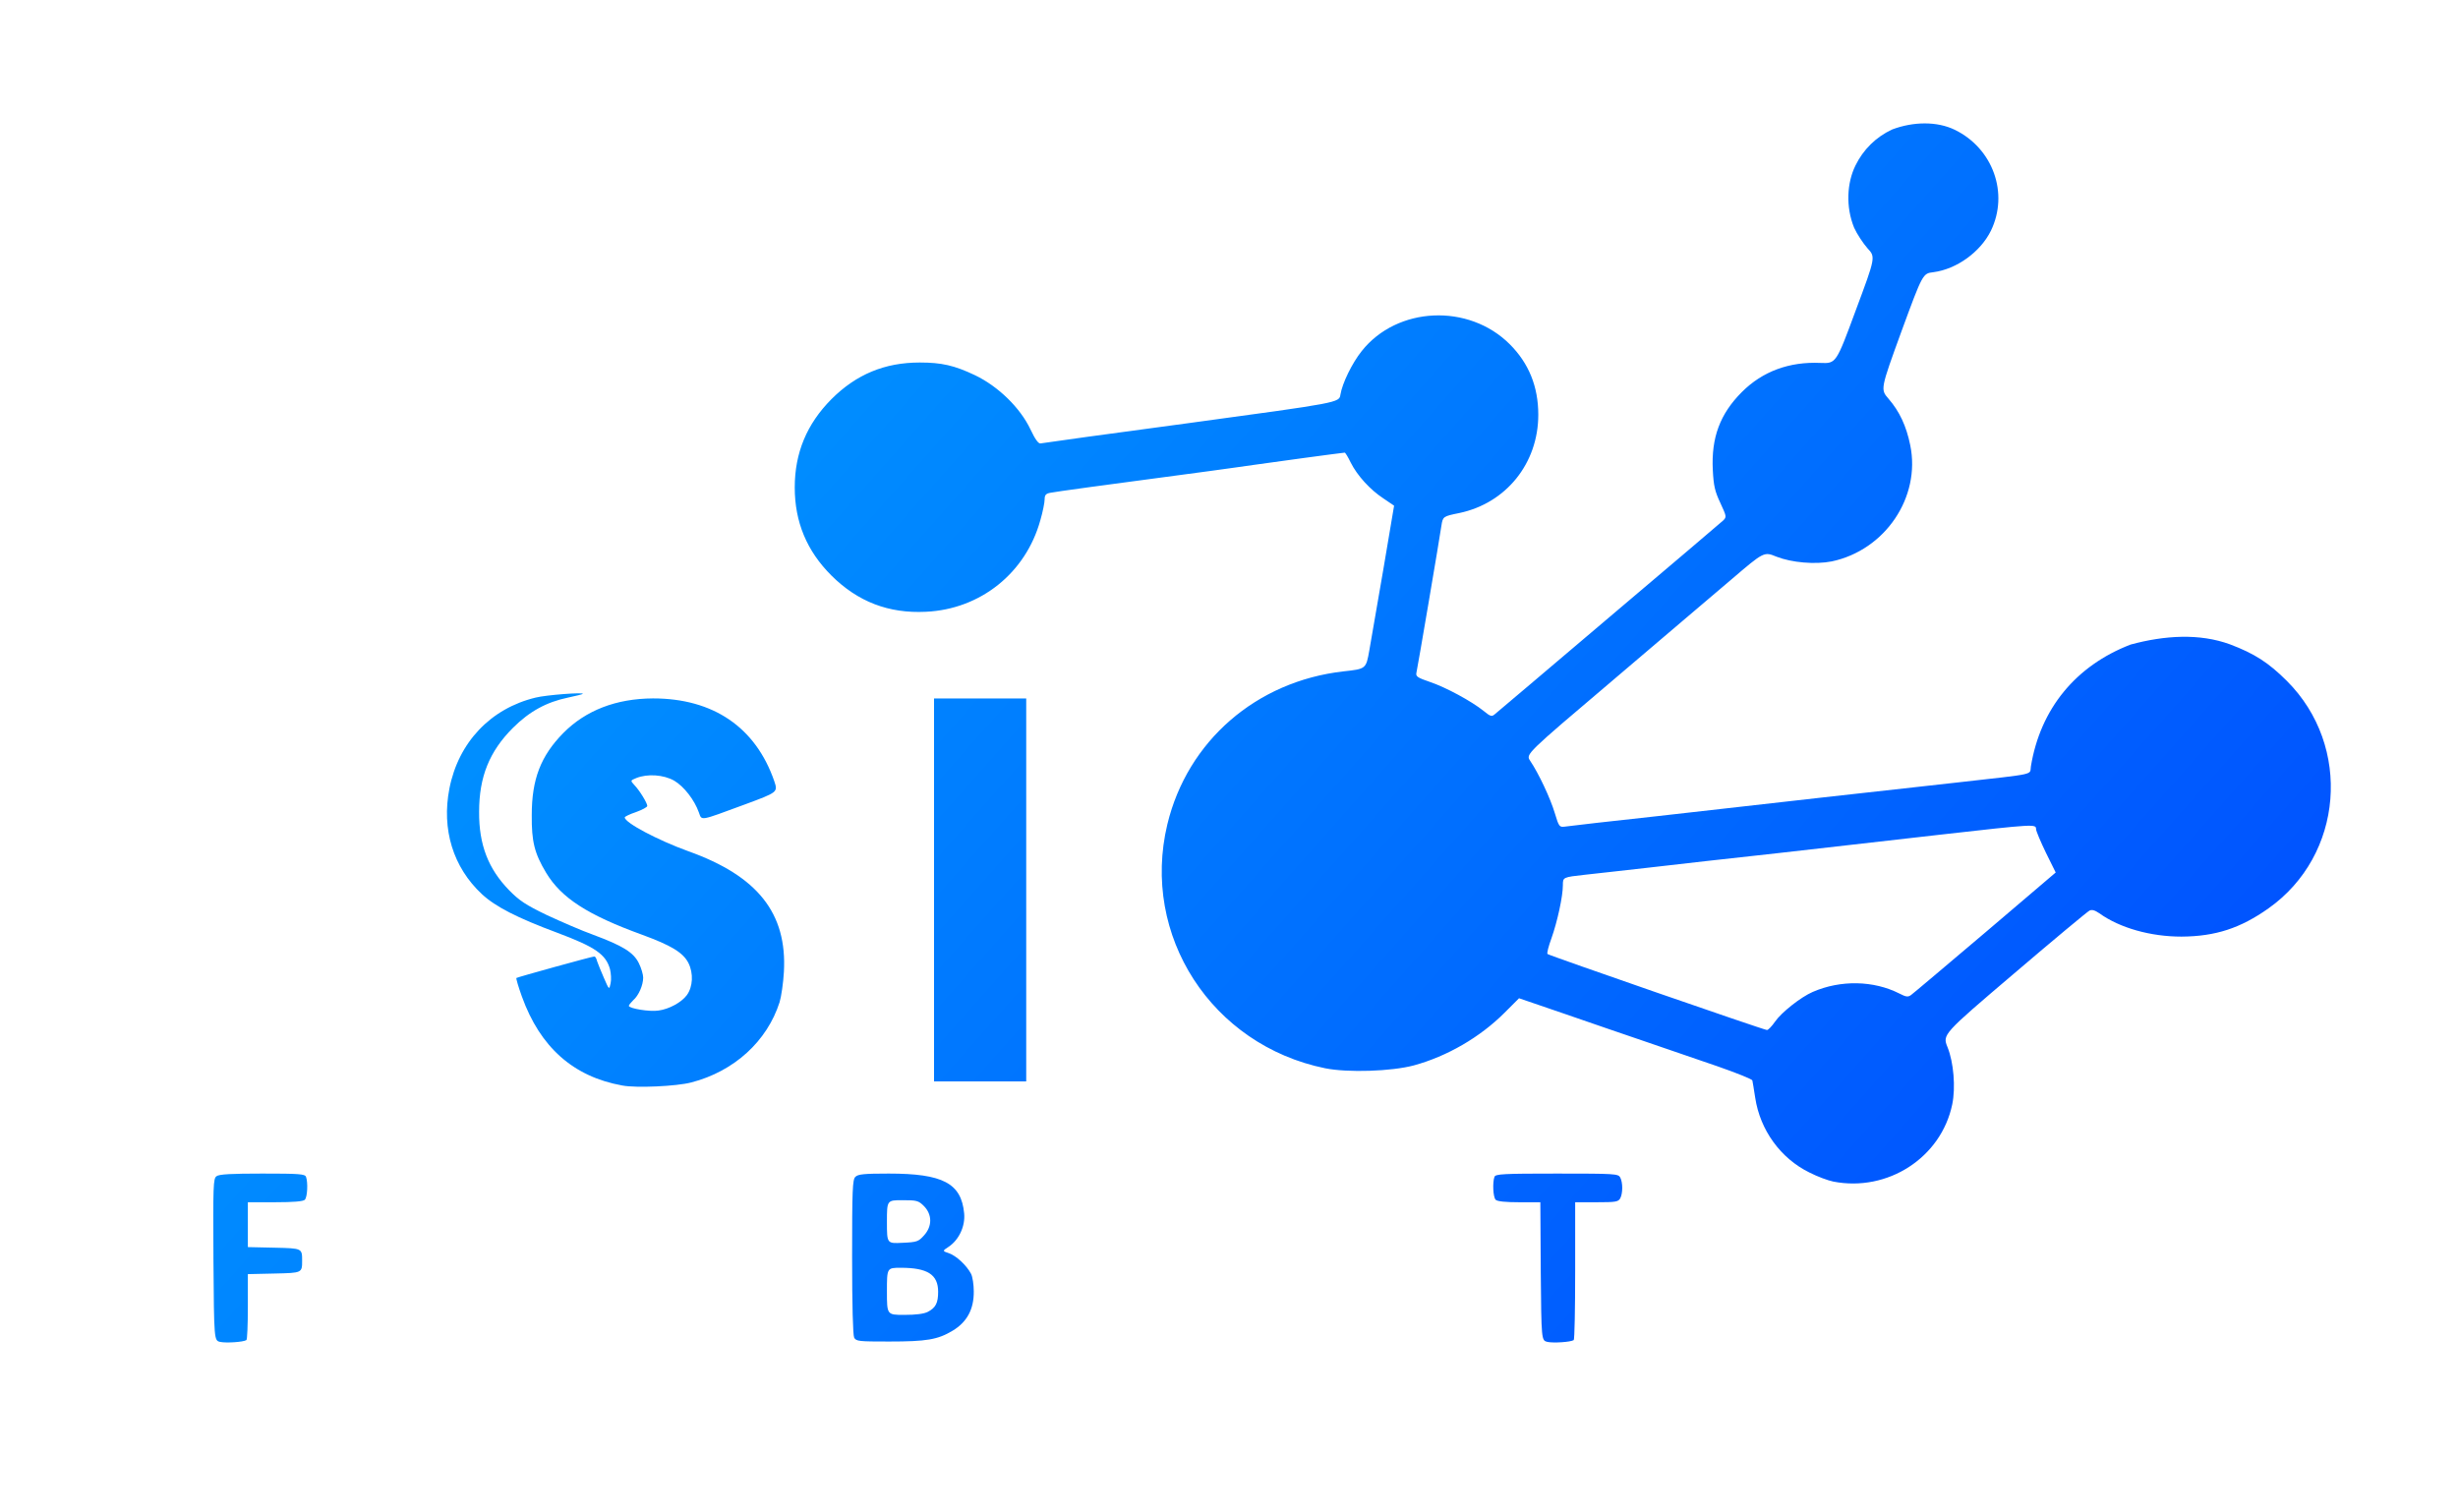 <svg fill="url(#linearGradient3747)"
     xmlns="http://www.w3.org/2000/svg"
     xmlns:xlink="http://www.w3.org/1999/xlink"
     width="1200px" height="738px" viewBox="0 0 12000 7000">
  <defs>
  <linearGradient id="gradient" x1="0%" y1="0%" x2="90%" y2="80%">
    <stop offset="0%" style="stop-color:rgb(0, 170, 255);stop-opacity:1;"/>
    <stop offset="100%" style="stop-color:rgb(0, 77, 255);stop-opacity:1;"/>
  </linearGradient>

  <linearGradient
          xlink:href="#gradient"
          id="linearGradient3745" x1="849.377" y1="9.994" x2="9338.84" y2="7556.184"
          gradientTransform="scale(0.999,1.001)" gradientUnits="userSpaceOnUse" />

  <linearGradient
          xlink:href="#gradient"
          id="linearGradient3747" x1="849.377"
          y1="9.994"
          x2="9338.84"
          y2="7556.184"
          gradientTransform="scale(0.999,1.001)"
          gradientUnits="userSpaceOnUse" />
  </defs>
  <path d="M2260 6370 c-78 -14 -129 -40 -173 -90 -68 -76 -70 -87 -74 -424 -4 -240 -2 -301 9 -307 16 -11 129 -11 145 -1 9 5 13 87 15 299 3 291 3 291 34 330 73 90 227 79 282 -20 15 -28 18 -72 22 -322 l5 -290 75 0 75 0 3 290 c2 251 0 297 -15 345 -23 75 -97 149 -172 173 -65 21 -170 29 -231 17z"/>
  <path d="M1075 6362 c-30 -7 -30 -7 -33 -402 -2 -362 -1 -396 15 -407 12 -10 74 -13 224 -13 179 0 208 2 213 16 10 27 7 99 -6 112 -8 8 -55 12 -145 12 l-133 0 0 110 0 109 133 3 c132 3 132 3 132 63 0 60 0 60 -132 63 l-133 3 0 159 c0 87 -3 161 -7 163 -16 10 -99 15 -128 9z"/>
  <path d="M6310 6363 c-14 -3 -28 -10 -32 -17 -4 -6 -8 -180 -8 -386 0 -330 2 -378 16 -399 16 -23 18 -23 198 -19 157 3 187 6 226 24 94 43 137 120 128 229 -6 68 -44 128 -103 159 -22 11 -42 22 -44 23 -2 1 11 14 28 29 44 37 161 279 161 332 0 24 -60 36 -126 26 -43 -6 -43 -6 -75 -88 -82 -214 -107 -246 -190 -246 -49 0 -49 0 -49 159 0 88 -4 162 -9 165 -14 9 -93 15 -121 9z m297 -480 c67 -31 82 -129 28 -182 -23 -23 -35 -26 -110 -30 -85 -3 -85 -3 -85 113 0 116 0 116 66 116 41 0 79 -6 101 -17z"/>
  <path d="M7555 6362 c-30 -7 -30 -7 -33 -345 l-2 -337 -103 0 c-67 0 -107 -4 -115 -12 -13 -13 -16 -85 -6 -112 5 -14 42 -16 305 -16 285 0 299 1 309 19 13 25 13 77 0 102 -10 17 -22 19 -115 19 l-105 0 0 334 c0 184 -3 337 -7 339 -16 10 -99 15 -128 9z"/>
  <path d="M3251 6346 c-8 -9 -10 -125 -9 -407 l3 -394 75 0 75 0 3 338 2 337 135 0 c150 0 155 2 155 74 0 69 10 66 -220 66 -163 0 -210 -3 -219 -14z"/>
  <path d="M4170 6341 c-6 -13 -10 -155 -10 -395 0 -327 2 -377 16 -390 13 -13 42 -16 163 -16 264 0 354 47 368 194 6 63 -25 129 -75 163 -32 21 -32 21 1 32 35 12 86 59 108 101 7 14 13 52 13 85 1 87 -33 150 -103 192 -73 44 -127 53 -311 53 -147 0 -160 -1 -170 -19z m360 -126 c38 -20 50 -43 50 -98 0 -84 -52 -117 -182 -117 -68 0 -68 0 -68 115 0 115 0 115 85 115 57 0 96 -5 115 -15z m-19 -373 c41 -45 40 -102 0 -143 -27 -27 -35 -29 -105 -29 -76 0 -76 0 -76 106 0 106 0 106 76 102 71 -3 78 -6 105 -36z"/>
  <path d="M5282 6348 c-17 -17 -17 -779 0 -796 9 -9 75 -12 235 -12 223 0 223 0 229 23 3 13 4 41 2 63 -3 39 -3 39 -160 42 l-158 3 0 99 0 99 133 3 c132 3 132 3 140 38 6 22 5 45 -2 63 -11 27 -11 27 -141 27 l-130 0 0 115 0 114 158 3 c157 3 157 3 157 63 0 60 0 60 -225 63 -167 2 -229 -1 -238 -10z"/>
  <path d="m 8950,5579 c -25,-5 -77,-24 -116,-44 -141,-69 -241,-207 -265,-365 -6,-41 -13,-80 -14,-85 -2,-6 -79,-37 -171,-69 -93,-32 -248,-85 -344,-118 -96,-33 -276,-94 -399,-137 l -225,-77 -71,71 c -120,120 -281,213 -443,257 -109,29 -321,36 -432,14 -555,-113 -901,-648 -771,-1191 98,-407 435,-699 860,-747 110,-12 110,-12 126,-102 9,-50 40,-230 69,-399 l 52,-308 -53,-36 c -64,-42 -127,-111 -159,-175 -13,-27 -26,-48 -29,-48 -8,0 -378,50 -445,60 -36,5 -132,19 -215,30 -529,70 -753,101 -777,106 -22,4 -28,11 -28,32 0,15 -9,61 -21,102 -71,257 -292,435 -559,447 -182,9 -332,-49 -461,-177 -120,-120 -179,-261 -179,-430 0,-169 59,-310 179,-431 121,-121 260,-179 431,-179 107,0 169,14 270,62 113,54 221,159 271,265 23,49 39,70 49,68 8,-2 340,-48 737,-101 721,-98 721,-98 727,-137 9,-56 57,-154 104,-213 173,-218 522,-234 723,-33 93,93 139,207 139,344 0,237 -157,432 -386,480 -79,16 -80,17 -87,62 -7,51 -116,693 -122,718 -4,18 6,24 67,45 77,26 201,93 261,141 34,28 40,29 55,16 9,-7 260,-220 557,-472 297,-251 548,-465 558,-474 17,-17 16,-20 -14,-85 -27,-57 -33,-84 -37,-161 -8,-158 35,-274 142,-381 101,-101 232,-149 384,-142 76,3 76,3 172,-257 97,-260 97,-260 57,-303 -21,-24 -51,-69 -65,-100 -42.073,-103.317 -34.77,-219.498 6,-303 38,-78 100,-140 180,-177 103.294,-38.796 218.816,-40.389 306,2 186,91 264,310 176,492 -51,104 -167,188 -281,203 -52,6 -52,6 -156,289 -103,283 -103,283 -63,329 53,61 87,133 106,227 52,254 -123,512 -383,567 -81,16 -196,6 -270,-23 -61,-25 -61,-25 -220,111 -88,75 -350,297 -582,495 -422,358 -422,358 -401,390 42,62 99,184 120,254 22,72 22,72 58,67 21,-3 219,-26 442,-50 223,-25 585,-66 805,-91 220,-24 519,-58 665,-74 389,-44 348,-35 355,-78 46,-281 219,-492 487,-595 166.289,-44.962 335.795,-55.474 485,-1 119,45 188,89 278,179 319,319 276,851 -90,1110 -137,97 -259,137 -425,138 -150,0 -301,-42 -401,-114 -22,-15 -36,-19 -48,-13 -10,5 -176,143 -368,307 -350,298 -350,298 -325,360 30,74 40,197 23,279 -54,260 -315,429 -581,377 z m -284,-781 c 31,-45 126,-120 184,-145 136,-59 297,-56 423,8 33,17 42,18 57,7 10,-7 173,-145 362,-305 l 344,-293 -48,-97 c -26,-54 -48,-106 -48,-115 0,-25 -6,-25 -465,27 -220,25 -580,66 -800,91 -220,24 -497,55 -615,69 -118,13 -263,30 -322,36 -108,12 -108,12 -108,51 0,55 -27,178 -56,260 -14,38 -23,73 -19,76 7,7 1054,370 1071,371 6,1 24,-18 40,-41 z"/>
  <path d="M2600 5114 c-95 -20 -220 -85 -284 -148 -69 -67 -127 -157 -165 -255 -54 -140 -71 -120 147 -179 105 -29 195 -52 201 -52 6 0 11 8 11 19 0 15 -22 24 -125 51 -69 18 -125 34 -125 35 0 1 11 34 24 73 43 125 94 211 176 293 101 102 196 151 332 168 63 8 63 8 -32 9 -52 0 -124 -6 -160 -14z"/>
  <path d="M3038 5110 c-239 -43 -401 -187 -490 -434 -17 -47 -29 -88 -27 -91 5 -4 369 -105 381 -105 4 0 10 10 13 23 4 12 19 49 33 81 26 60 26 60 33 27 4 -18 2 -49 -3 -69 -20 -72 -71 -108 -258 -178 -196 -73 -301 -127 -367 -188 -141 -131 -198 -317 -159 -516 44 -225 201 -391 421 -444 51 -13 239 -27 230 -18 -2 2 -34 10 -72 18 -105 22 -188 67 -269 148 -115 115 -165 239 -165 410 -1 161 45 278 146 382 50 51 81 72 185 122 69 32 170 76 226 96 145 54 197 86 223 139 12 24 21 56 21 70 0 37 -22 88 -49 111 -11 11 -21 23 -21 27 0 13 102 30 145 23 52 -7 112 -40 138 -75 30 -41 33 -107 8 -157 -26 -51 -84 -86 -226 -138 -267 -97 -395 -180 -469 -303 -57 -95 -71 -152 -70 -281 0 -176 44 -289 154 -401 110 -111 258 -168 438 -169 294 0 501 141 592 404 18 54 18 54 -147 115 -220 81 -206 79 -221 38 -22 -62 -73 -127 -120 -155 -52 -30 -132 -35 -186 -13 -29 12 -29 12 -9 34 26 27 63 88 63 102 0 6 -25 19 -55 30 -30 10 -55 22 -55 26 0 26 161 111 310 165 339 121 483 303 467 589 -3 55 -13 122 -21 148 -61 191 -222 338 -431 392 -71 19 -270 28 -337 15z"/>
  <path d="M4150 4160 l0 -940 75 0 75 0 0 940 0 940 -75 0 -75 0 0 -940z"/>
  <path d="m 4560,4155.145 v -934.855 h 225 225 V 4155.145 5090 h -225 -225 z"/>
  <path d="M6084 5050 c-427 -97 -740 -467 -761 -901 -14 -293 83 -548 286 -749 112 -111 242 -191 389 -239 70 -23 240 -56 248 -48 3 2 -28 15 -68 27 -321 96 -564 340 -665 667 -25 81 -27 102 -27 268 -1 201 11 266 79 412 68 147 189 294 321 389 124 89 339 171 459 175 22 1 54 5 70 9 18 5 -25 8 -110 8 -101 0 -163 -5 -221 -18z"/>
</svg>